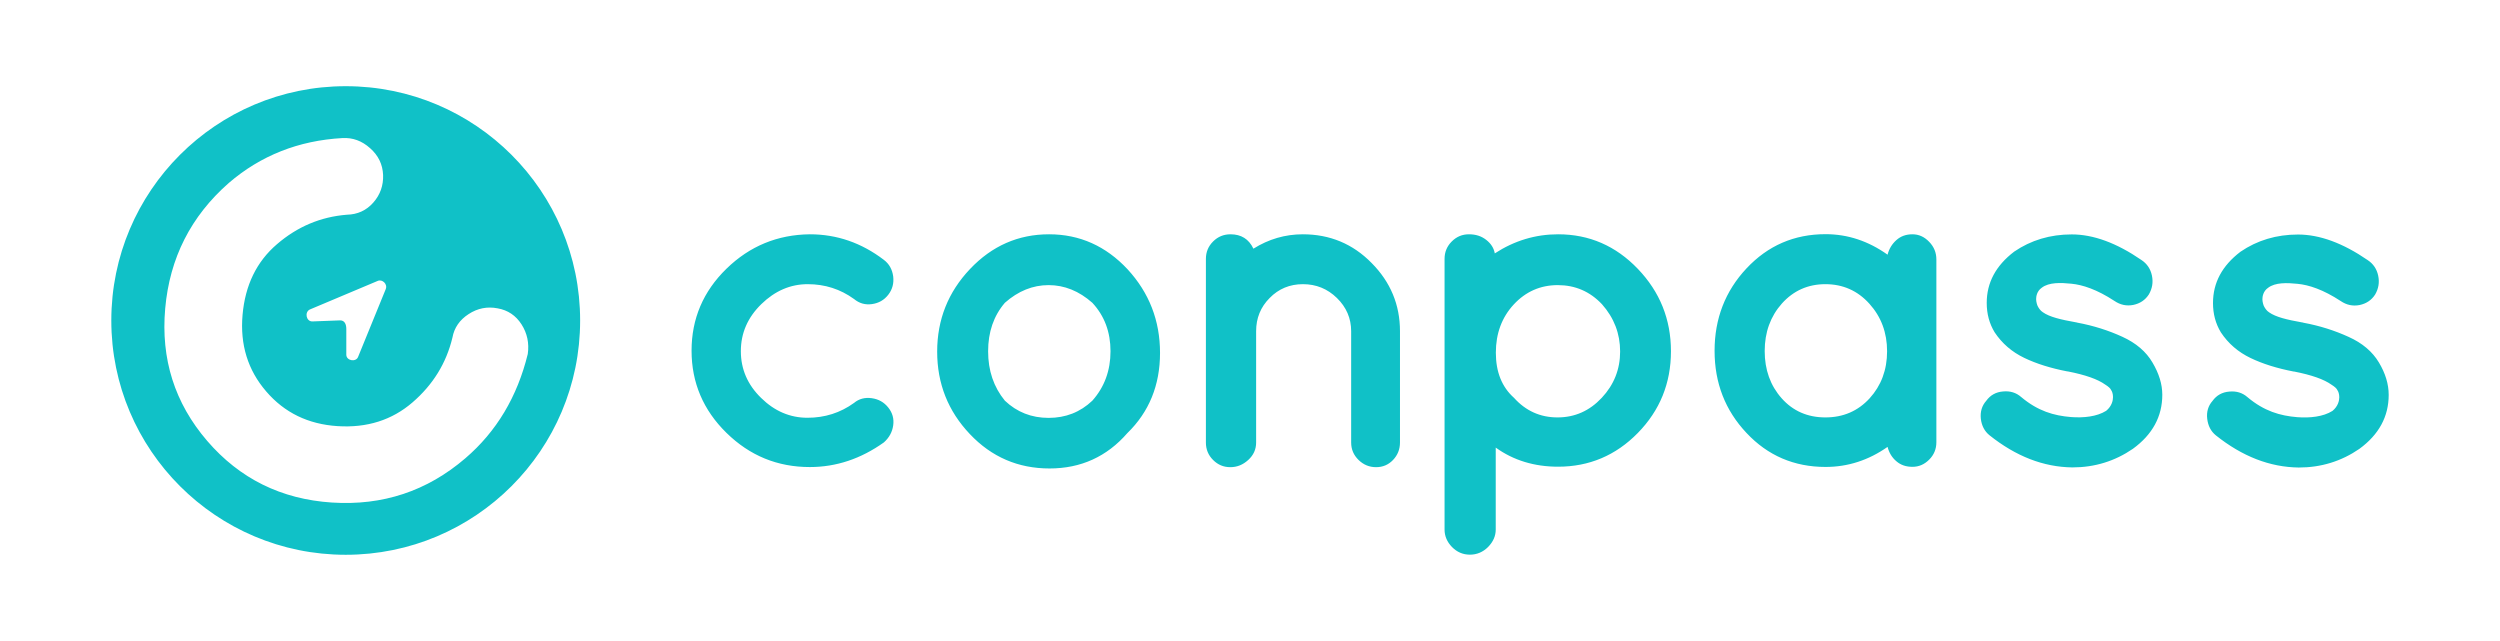 <?xml version="1.0" encoding="utf-8"?>
<!-- Generator: Adobe Illustrator 23.0.3, SVG Export Plug-In . SVG Version: 6.00 Build 0)  -->
<svg version="1.1" id="Camada_1" xmlns="http://www.w3.org/2000/svg" xmlns:xlink="http://www.w3.org/1999/xlink" x="0px" y="0px"
	 viewBox="0 0 2120.2 543.6" style="enable-background:new 0 0 2120.2 543.6;" xml:space="preserve">
<style type="text/css">
	.st0{fill:#10C1C7;}
</style>
<path class="st0" d="M685,241c14.6,0,27.7,4.2,39.3,12.6c4.5,3.7,9.5,5.1,15.2,4.3c5.7-0.8,10.3-3.4,13.8-7.9
	c3.5-4.5,4.9-9.7,4.2-15.6c-0.8-5.9-3.4-10.6-7.9-14c-19-14.5-39.9-21.7-62.8-21.7c-27.4,0.3-51,10-70.7,29.2s-29.6,42.4-29.6,69.5
	c0,27.1,9.9,50.4,29.6,69.7c19.8,19.4,43.3,29,70.7,29c22.4,0,43.3-7,62.8-20.9c4.5-4,7.1-8.8,7.9-14.4c0.8-5.7-0.6-10.7-4.2-15.2
	c-3.6-4.5-8.2-7.1-14-7.9c-5.8-0.8-10.8,0.5-15,4c-11.6,8.4-24.8,12.6-39.5,12.6c-14.8,0-27.9-5.6-39.3-16.8
	c-11.5-11.2-17.2-24.4-17.2-39.7c0-15.3,5.8-28.6,17.4-39.9C657.2,246.7,670.3,241,685,241z M889.7,198.7c-26.1,0-48.4,9.8-67,29.4
	c-18.6,19.6-27.9,43-27.9,70.1c0,27.1,9.2,50.4,27.7,69.9c18.4,19.5,41,29.2,67.6,29.2c26.6,0,48.6-10,66-30
	c18.4-17.9,27.7-40.6,27.7-68s-9.2-51-27.5-70.9C937.9,208.7,915.7,198.7,889.7,198.7z M926.4,339.8c-10.3,9.8-22.7,14.6-37.1,14.6
	c-14.5,0-26.9-4.9-37.1-14.6c-9.5-11.6-14.2-25.5-14.2-41.9c0-16.3,4.7-30,14.2-41.1c11.3-10,23.7-15,37.1-15s25.8,5,37.1,15
	c10.3,11.1,15.4,24.8,15.4,41.1C941.8,314.2,936.7,328.2,926.4,339.8z M293.2,73.1c-109.8,0-198.8,89-198.8,198.7
	s89,198.7,198.8,198.7S492,381.6,492,271.8S403,73.1,293.2,73.1z M288.5,271.7l-23.7,0.9c-5.1,0-6.7-7.8-2.1-10.1l57.7-24.3
	c3.7-1.6,8.6,2.6,6.7,7.1l-23.5,57.6c-2,4.4-9.8,3-9.9-2v-21.9C293.7,275.2,292.4,271.7,288.5,271.7z M442.3,275.1
	c4.8,7.5,6.6,15.9,5.3,25.1c-8.9,36.3-26.5,65.8-53,88.5c-32.4,27.8-70.1,40.3-113.1,37.5c-43-2.8-78.3-20.3-105.8-52.3
	c-27.6-32.1-39.4-69.5-35.6-112.3c3.8-42.8,21.8-78.2,53.9-106.4c27.1-23.3,59.2-36,96.3-38.1c8.8-0.5,16.6,2.3,23.6,8.6
	c7,6.2,10.6,13.7,11,22.7c0.3,8.9-2.4,16.7-8.3,23.4c-5.9,6.7-13.4,10.1-22.4,10.3c-22.3,1.8-42,10.1-59.3,25
	c-17.3,14.8-27,34.8-29.2,60s4.5,46.8,20,64.8c15.5,18.1,35.7,27.9,60.6,29.5c24.9,1.6,46.1-5.1,63.5-20.1
	c17.4-15,28.7-33.3,33.9-55c1.5-8.3,6.1-15,13.7-19.9c7.6-5,15.9-6.6,24.6-4.9C430.7,263,437.5,267.6,442.3,275.1z M1799.9,285.6
	c-11.6-5.3-24.3-9.4-38.3-12l-0.6-0.2l-0.2,0c-13.4-2.4-22.6-4.6-28.3-8.6c-2.1-1.3-3.5-3.6-4.1-4.7c-0.7-1-1.6-4.2-1.6-6.4
	s0.6-6.8,4.8-9.7c6.1-4.7,16.2-4.3,25-3.4c9.6,0.9,21.8,4.9,36.6,14.6c5,3.4,10.3,4.5,16,3.4c5.7-1.2,10.1-4.1,13.2-8.9
	c2.9-5,3.8-10.3,2.6-16c-1.2-5.7-4.2-10.1-8.9-13.2c-21.1-14.5-40.8-21.7-59.1-21.7c-18.3,0-34.6,4.9-48.8,14.6
	c-15.6,11.9-23.3,26.3-23.3,43.5c0,9.2,2.2,17.5,6.7,24.9c6.3,9.5,14.7,16.7,25.1,21.7c10.4,5,22.6,8.8,36.6,11.5h0.4
	c14.8,2.9,25.3,6.6,31.6,11.1c2.9,1.8,4.6,3.4,5.1,4.7c0.8,1.1,1.6,3.2,1.6,6c0,2.8-1,7.7-5.8,11.6c-7.9,5-19.3,6.1-29.8,5.3
	c-14.7-1.2-28.1-5.1-42.3-17c-4.2-3.7-9.4-5.3-15.4-4.7c-6.1,0.5-10.8,3.2-14.2,7.9c-3.7,4.2-5.2,9.3-4.6,15.2
	c0.7,5.9,3.1,10.6,7.3,14c22.4,17.9,45.8,27,70.3,27.3c19,0,36.1-5.3,51.4-15.8c16.6-12.1,24.9-27.4,24.9-45.8c0-9-2.8-18-8.3-27.3
	C1820.1,298.2,1811.5,290.9,1799.9,285.6z M2017.5,307.4c-5.5-9.2-14.1-16.5-25.7-21.7c-11.6-5.3-24.3-9.4-38.3-12l-0.6-0.2l-0.2,0
	c-13.4-2.4-22.6-4.6-28.3-8.6c-2.1-1.3-3.5-3.6-4.1-4.7c-0.7-1-1.6-4.2-1.6-6.4s0.6-6.8,4.8-9.7c6.1-4.7,16.2-4.3,25-3.4
	c9.6,0.9,21.8,4.9,36.6,14.6c5,3.4,10.3,4.5,16,3.4c5.7-1.2,10.1-4.1,13.2-8.9c2.9-5,3.8-10.3,2.6-16c-1.2-5.7-4.2-10.1-8.9-13.2
	c-21.1-14.5-40.8-21.7-59.1-21.7c-18.3,0-34.6,4.9-48.8,14.6c-15.6,11.9-23.3,26.3-23.3,43.5c0,9.2,2.2,17.5,6.7,24.9
	c6.3,9.5,14.7,16.7,25.1,21.7c10.4,5,22.6,8.8,36.6,11.5h0.4c14.8,2.9,25.3,6.6,31.6,11.1c2.9,1.8,4.6,3.4,5.1,4.7
	c0.8,1.1,1.6,3.2,1.6,6c0,2.8-1,7.7-5.8,11.6c-7.9,5-19.3,6.1-29.8,5.3c-14.7-1.2-28.1-5.1-42.3-17c-4.2-3.7-9.4-5.3-15.4-4.7
	c-6.1,0.5-10.8,3.2-14.2,7.9c-3.7,4.2-5.2,9.3-4.5,15.2c0.7,5.9,3.1,10.6,7.3,14c22.4,17.9,45.8,27,70.3,27.3
	c19,0,36.1-5.3,51.4-15.8c16.6-12.1,24.9-27.4,24.9-45.8C2025.8,325.7,2023,316.6,2017.5,307.4z M1621.9,198.7
	c-5.4,0-9.9,1.6-13.6,4.9c-3.7,3.3-6.2,7.4-7.5,12.4c-16.3-11.6-33.8-17.4-52.6-17.4c-26.6,0-48.9,9.7-67,29s-27.1,42.7-27.1,69.9
	c0,27.3,9,50.5,27.1,69.7c18,19.2,40.4,28.8,67,28.8c19,0,36.5-5.7,52.6-17c1.3,5,3.8,9.1,7.5,12.2c3.7,3.2,8.2,4.7,13.6,4.7
	c5.4,0,10.1-2,14.2-6.1c4.1-4.1,6.1-9,6.1-14.8V220.1c0-5.8-2-10.8-6.1-15C1632,200.8,1627.3,198.7,1621.9,198.7z M1585.6,337.8
	c-9.9,10.8-22.4,16.2-37.5,16.2s-27.5-5.4-37.1-16.2c-9.6-10.8-14.4-24.2-14.4-40.1c0-15.9,4.9-29.4,14.6-40.3
	c9.8-10.9,22.1-16.4,36.9-16.4s27.3,5.5,37.3,16.6c10,11.1,15,24.5,15,40.3C1600.4,313.7,1595.4,327,1585.6,337.8z M1321.4,198.7
	c-19.2,0-37.1,5.4-53.7,16.2c-0.8-4.5-3.2-8.3-7.3-11.5c-4.1-3.2-8.9-4.7-14.6-4.7s-10.5,2-14.6,6.1c-4.1,4.1-6.1,9-6.1,14.8v229.5
	c0,5.5,2.1,10.5,6.3,14.8s9.3,6.5,15.2,6.5c5.9,0,11.1-2.2,15.4-6.5c4.3-4.4,6.5-9.3,6.5-14.8v-69.5c15,10.8,32.7,16.2,52.9,16.2
	c26.3,0,48.9-9.5,67.6-28.6c18.7-19.1,28.1-42.2,28.1-69.3s-9.4-50.4-28.1-69.9C1370.3,208.5,1347.8,198.7,1321.4,198.7z
	 M1358.4,337.4c-10.4,11.1-22.9,16.6-37.5,16.6s-26.9-5.5-36.9-16.6c-10.3-9.2-15.4-22-15.4-38.3c0-16.3,5.1-30,15.2-40.9
	s22.6-16.4,37.3-16.4c14.8,0,27.3,5.4,37.5,16.2c10.3,11.6,15.4,25,15.4,40.1C1374,313.2,1368.8,326.3,1358.4,337.4z M1104.9,198.7
	c-15,0-29,4.1-41.9,12.2c-3.9-8.2-10.4-12.2-19.4-12.2c-5.8,0-10.7,2-14.8,6.1c-4.1,4.1-6.1,9-6.1,14.8v155.7c0,5.8,2,10.7,6.1,14.8
	c4.1,4.1,8.9,6.1,14.6,6.1c5.7,0,10.7-2,15.2-6.1c4.5-4.1,6.7-9,6.7-14.8v-94.4c0-11.1,3.8-20.5,11.5-28.2
	c7.6-7.8,17.1-11.7,28.2-11.7c11.2,0,20.8,3.9,28.8,11.7c8,7.8,12.1,17.2,12.1,28.2v94.4c0,5.8,2.1,10.7,6.3,14.8
	c4.2,4.1,9.2,6.1,14.8,6.1c5.7,0,10.5-2,14.4-6.1c3.9-4.1,5.9-9,5.9-14.8v-94.4c0-22.4-8-41.7-24.1-57.9
	C1147.3,206.8,1127.8,198.7,1104.9,198.7z"/>
</svg>
